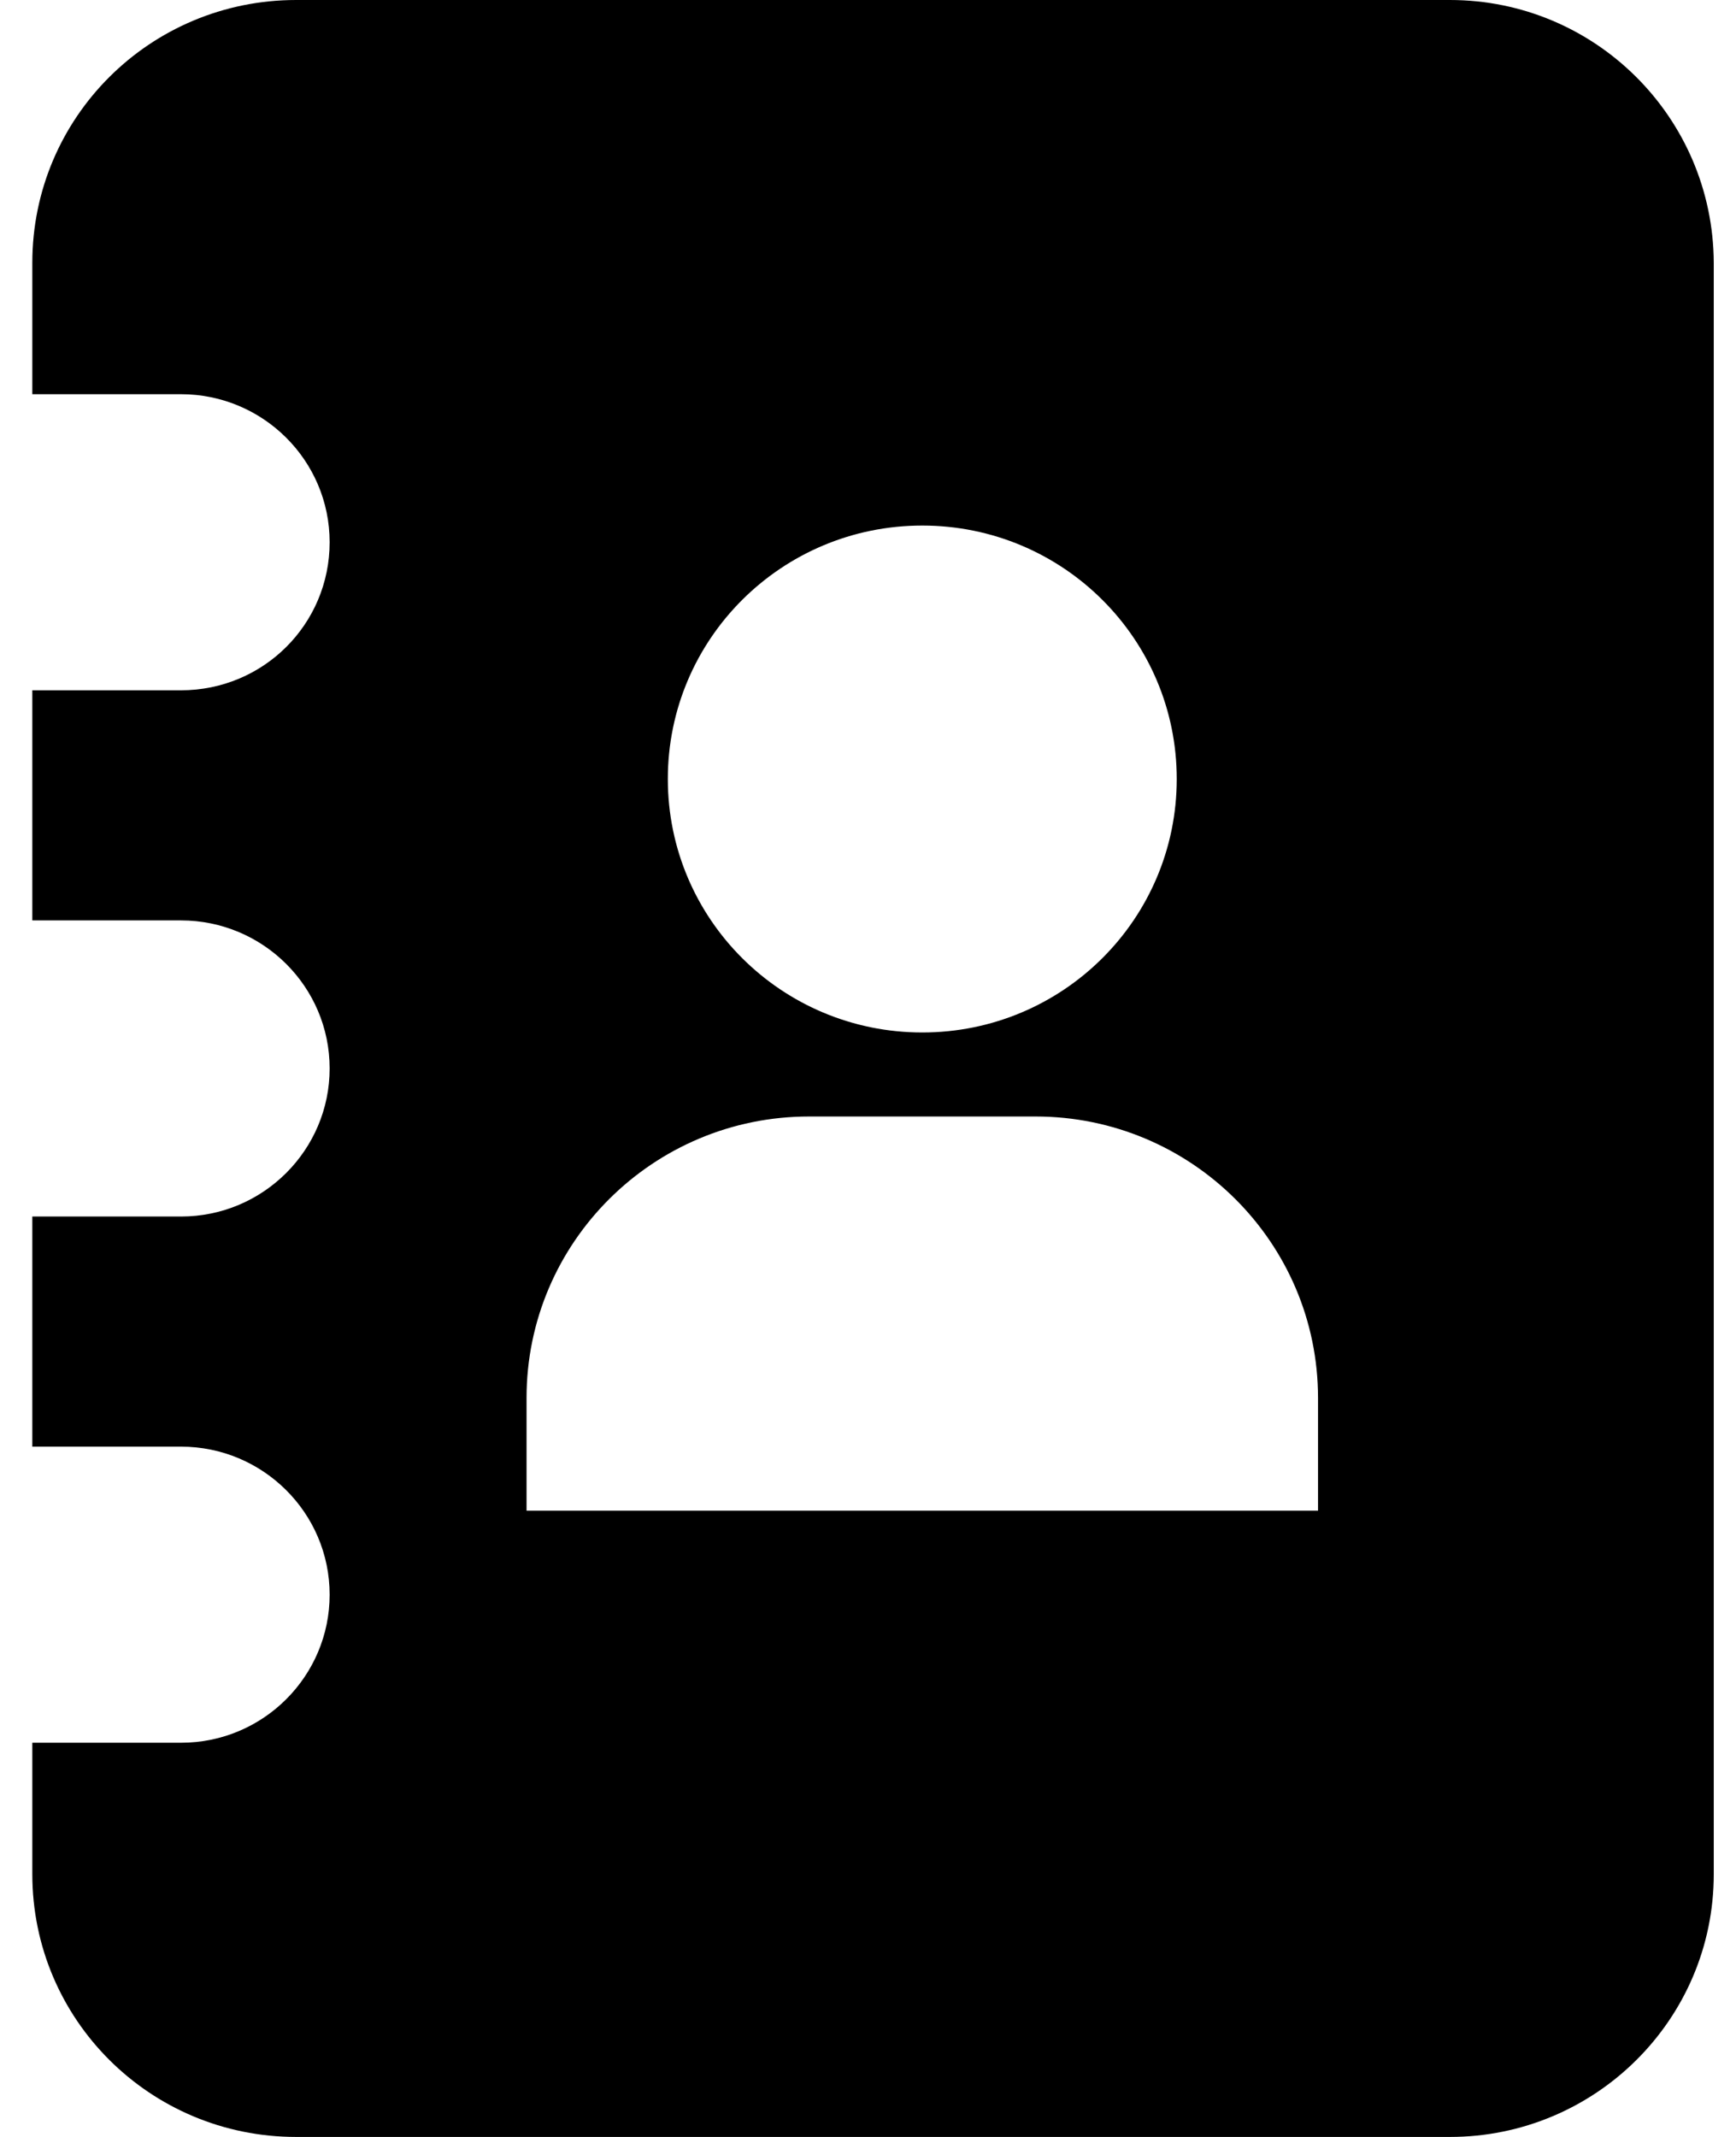 <svg width="26" height="32" viewBox="0 0 26 32" fill="fill-current" xmlns="http://www.w3.org/2000/svg">
<path d="M21.715 0H4.436C2.249 0 0.484 1.758 0.484 3.935V5.903H2.711C3.934 5.903 4.937 6.891 4.937 8.12C4.937 9.348 3.944 10.337 2.711 10.337H0.484V13.783H2.711C3.934 13.783 4.937 14.771 4.937 16C4.937 17.218 3.944 18.217 2.711 18.217H0.484V21.663H2.711C3.934 21.663 4.937 22.652 4.937 23.88C4.937 25.099 3.944 26.097 2.711 26.097H0.484V28.065C0.484 30.242 2.249 32 4.436 32H21.715C23.892 32 25.667 30.242 25.667 28.065V3.935C25.657 1.758 23.892 0 21.715 0ZM13.813 7.87C15.919 7.87 17.624 9.568 17.624 11.665C17.624 13.763 15.919 15.461 13.813 15.461C11.707 15.461 10.002 13.763 10.002 11.665C10.002 9.568 11.707 7.87 13.813 7.87ZM19.74 22.622H7.886V20.934C7.886 18.607 9.781 16.719 12.118 16.719H15.508C17.844 16.719 19.74 18.607 19.74 20.934V22.622Z" fill="fill-current"/>
</svg>
